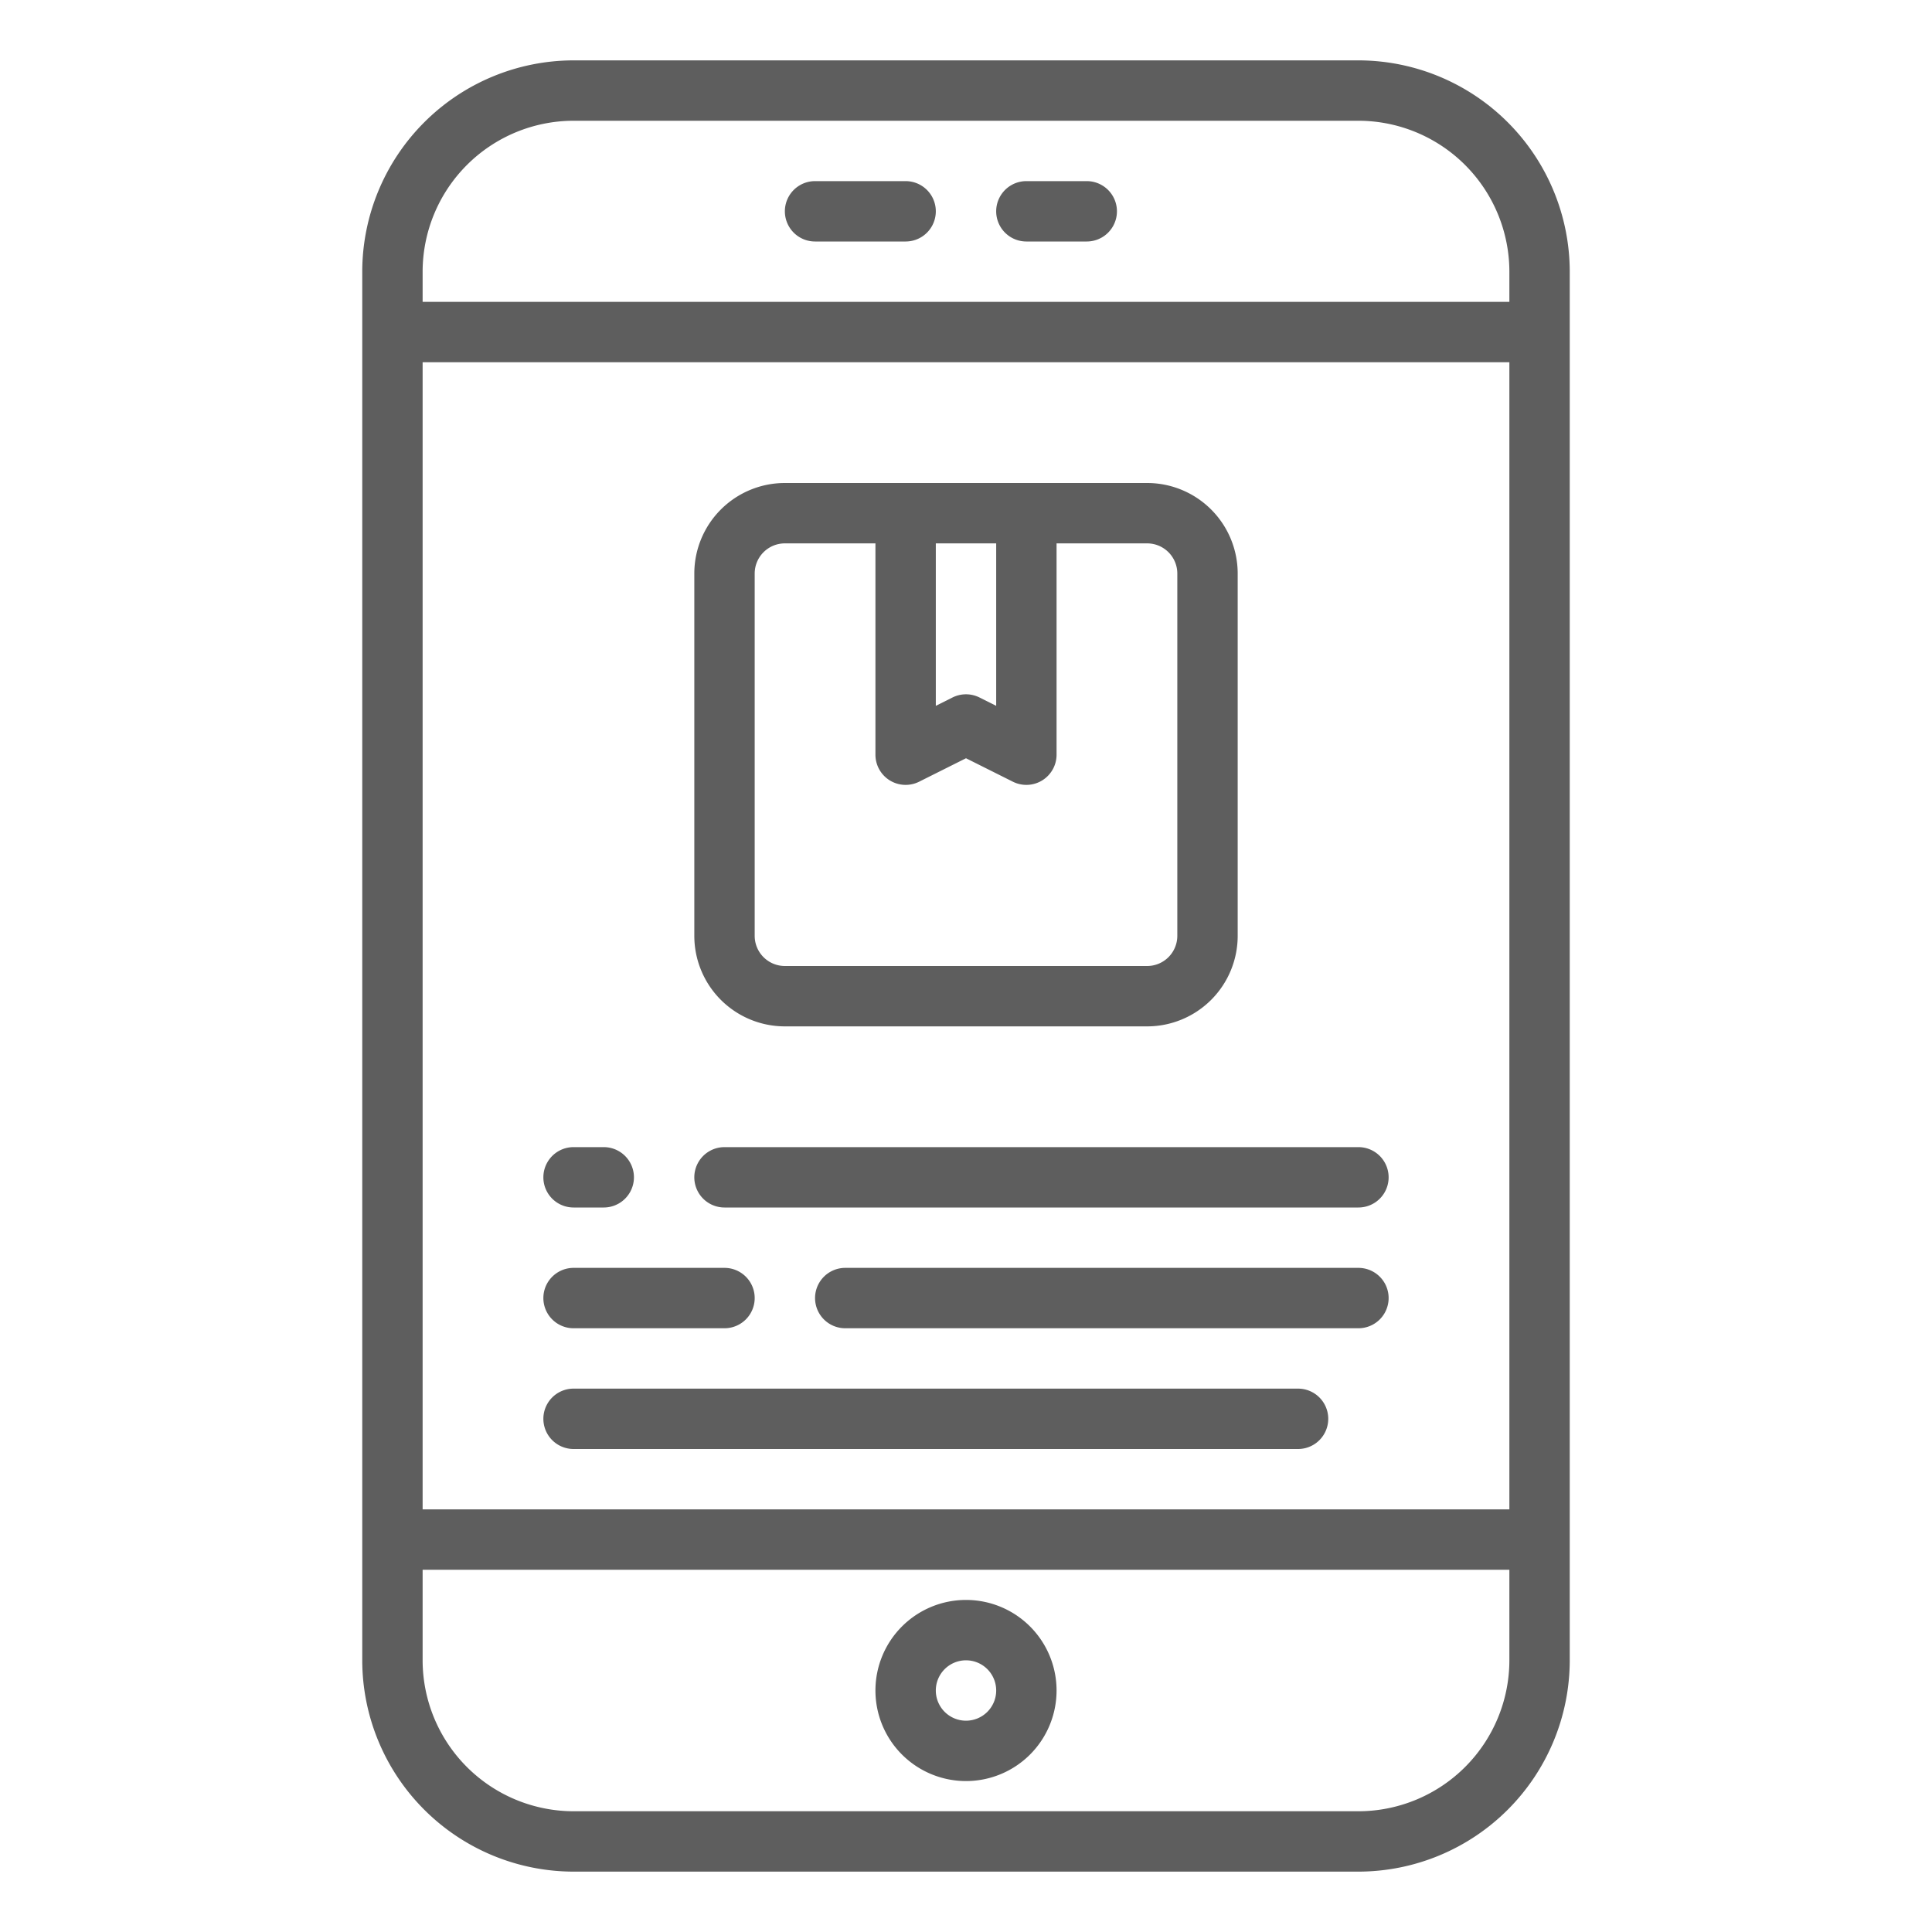 <svg xmlns="http://www.w3.org/2000/svg" version="1.1" xmlns:xlink="http://www.w3.org/1999/xlink" xmlns:svgjs="http://svgjs.com/svgjs" width="512" height="512" x="0" y="0" viewBox="0 0 64 64" style="enable-background:new 0 0 512 512" xml:space="preserve"><g><g id="Mobile_app" data-name="Mobile app"><path d="M45,2H19a7.008,7.008,0,0,0-7,7V55a7.008,7.008,0,0,0,7,7H45a7.008,7.008,0,0,0,7-7V9A7.008,7.008,0,0,0,45,2ZM19,4H45a5.006,5.006,0,0,1,5,5v1H14V9A5.006,5.006,0,0,1,19,4Zm31,8V50H14V12ZM45,60H19a5.006,5.006,0,0,1-5-5V52H50v3A5.006,5.006,0,0,1,45,60Z" fill="#5e5e5e" data-original="#000000"></path><path d="M32,53a3,3,0,1,0,3,3A3,3,0,0,0,32,53Zm0,4a1,1,0,1,1,1-1A1,1,0,0,1,32,57Z" fill="#5e5e5e" data-original="#000000"></path><path d="M27,8h3a1,1,0,0,0,0-2H27a1,1,0,0,0,0,2Z" fill="#5e5e5e" data-original="#000000"></path><path d="M34,8h2a1,1,0,0,0,0-2H34a1,1,0,0,0,0,2Z" fill="#5e5e5e" data-original="#000000"></path><path d="M26,34H38a3,3,0,0,0,3-3V19a3,3,0,0,0-3-3H26a3,3,0,0,0-3,3V31A3,3,0,0,0,26,34Zm7-16v5.382l-.553-.277a1,1,0,0,0-.894,0L31,23.382V18Zm-8,1a1,1,0,0,1,1-1h3v7a1,1,0,0,0,1.447.895L32,25.118l1.553.777A1,1,0,0,0,35,25V18h3a1,1,0,0,1,1,1V31a1,1,0,0,1-1,1H26a1,1,0,0,1-1-1Z" fill="#5e5e5e" data-original="#000000"></path><path d="M19,40h1a1,1,0,0,0,0-2H19a1,1,0,0,0,0,2Z" fill="#5e5e5e" data-original="#000000"></path><path d="M24,40H45a1,1,0,0,0,0-2H24a1,1,0,0,0,0,2Z" fill="#5e5e5e" data-original="#000000"></path><path d="M19,44h5a1,1,0,0,0,0-2H19a1,1,0,0,0,0,2Z" fill="#5e5e5e" data-original="#000000"></path><path d="M45,42H28a1,1,0,0,0,0,2H45a1,1,0,0,0,0-2Z" fill="#5e5e5e" data-original="#000000"></path><path d="M43,46H19a1,1,0,0,0,0,2H43a1,1,0,0,0,0-2Z" fill="#5e5e5e" data-original="#000000"></path></g></g></svg>
